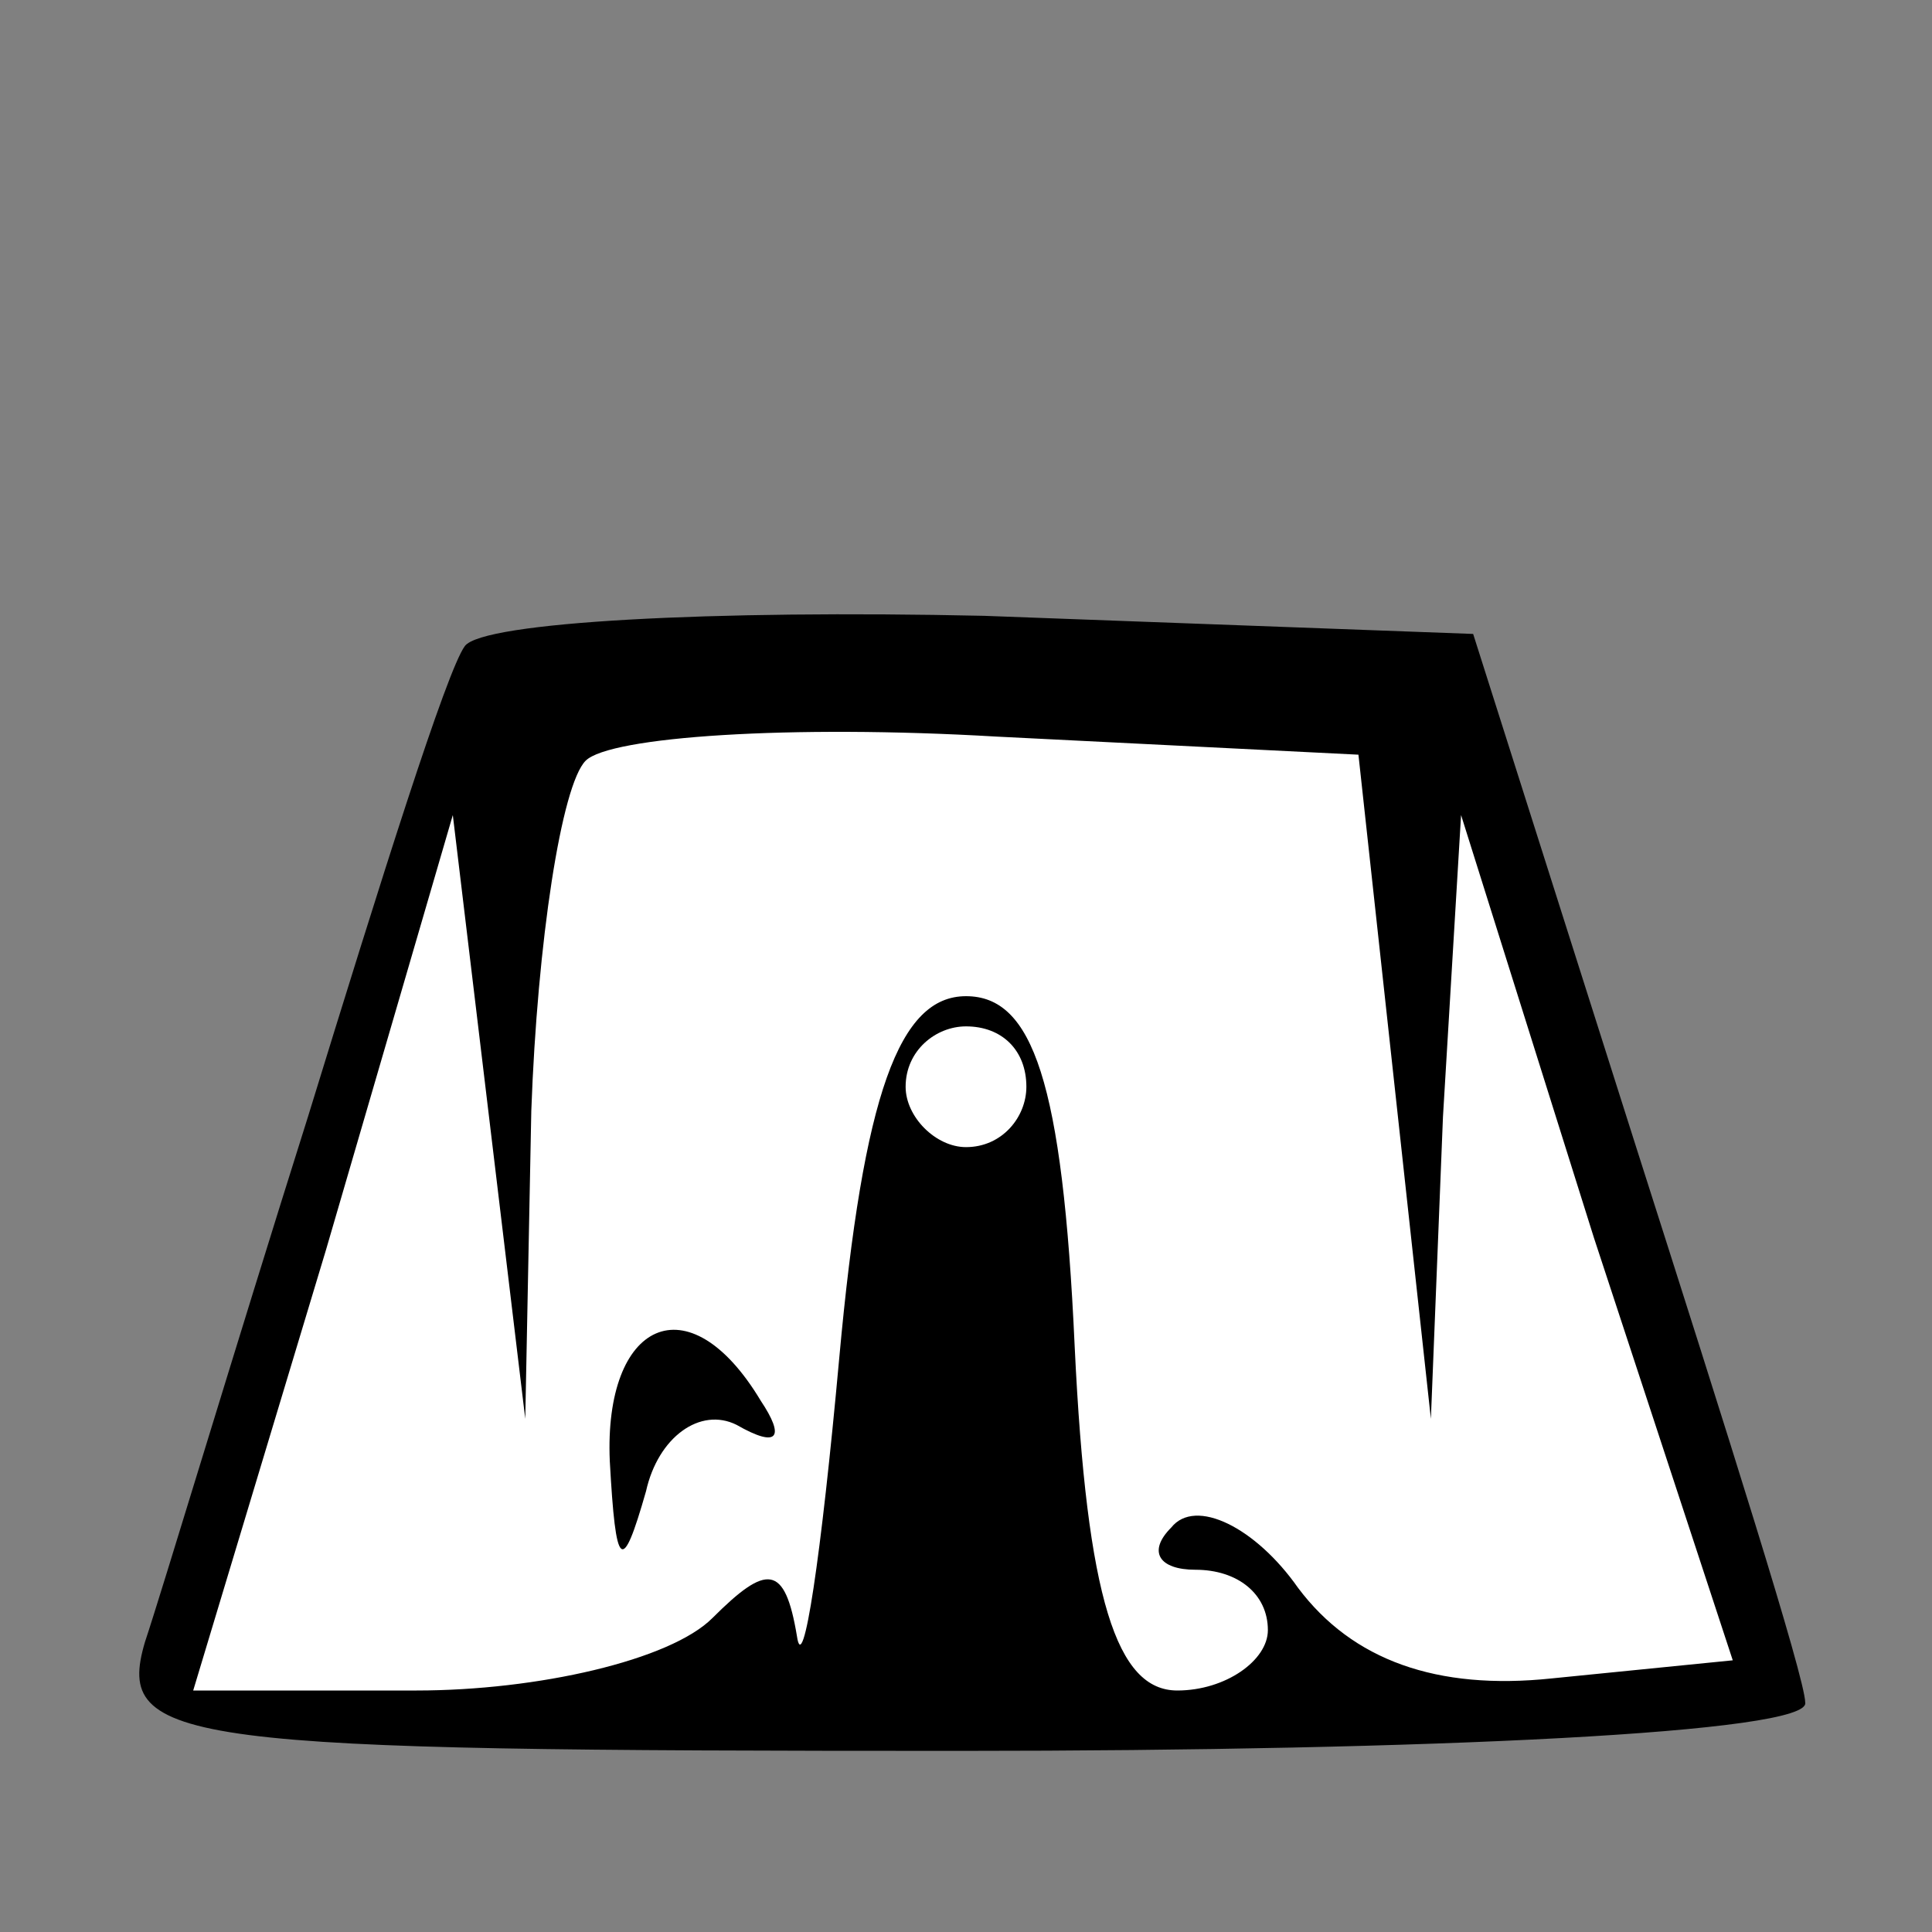 <?xml version="1.0" standalone="no"?>
<!DOCTYPE svg PUBLIC "-//W3C//DTD SVG 20010904//EN"
 "http://www.w3.org/TR/2001/REC-SVG-20010904/DTD/svg10.dtd">
<svg version="1.0" xmlns="http://www.w3.org/2000/svg"
 width="32pt" height="32pt" viewBox="0 0 32 32"
 preserveAspectRatio="xMidYMid meet">
<rect x="0" y="0" width="32" height="32" fill="#808080" stroke="none"/>
<g transform="translate(0,32) scale(0.1,-0.1)"
fill="#000000" stroke="none">
<path fill="#000000" stroke="none" d="M77 213 c-3 -4 -14 -39 -26 -78 -12
-38 -24 -78 -27 -87 -5 -17 6 -18 135 -18 78 0 141 3 140 8 0 4 -13 45 -28 92
l-27 85 -81 3 c-45 1 -83 -1 -86 -5z"/>
<path fill="#ffffff" stroke="none" d="M231 140 l6 -55 2 50 3 50 22 -70 23
-70 -30 -3 c-19 -2 -33 3 -42 15 -7 10 -17 15 -21 10 -4 -4 -2 -7 4 -7 7 0 12
-4 12 -10 0 -5 -7 -10 -15 -10 -10 0 -15 15 -17 57 -2 44 -7 58 -18 58 -11 0
-17 -16 -21 -60 -3 -33 -6 -53 -7 -46 -2 12 -5 12 -14 3 -7 -7 -29 -12 -49
-12 l-37 0 22 73 21 72 6 -50 6 -50 1 51 c1 28 5 54 9 58 4 4 34 6 68 4 l60
-3 6 -55z"/>
<path fill="#ffffff" stroke="none" d="M170 140 c0 -5 -4 -10 -10 -10 -5 0
-10 5 -10 10 0 6 5 10 10 10 6 0 10 -4 10 -10z"/>
<path fill="#000000" stroke="none" d="M101 78 c1 -18 2 -19 6 -5 2 9 9 14 15
11 7 -4 8 -2 4 4 -12 20 -26 13 -25 -10z"/>
</g>
</svg>
